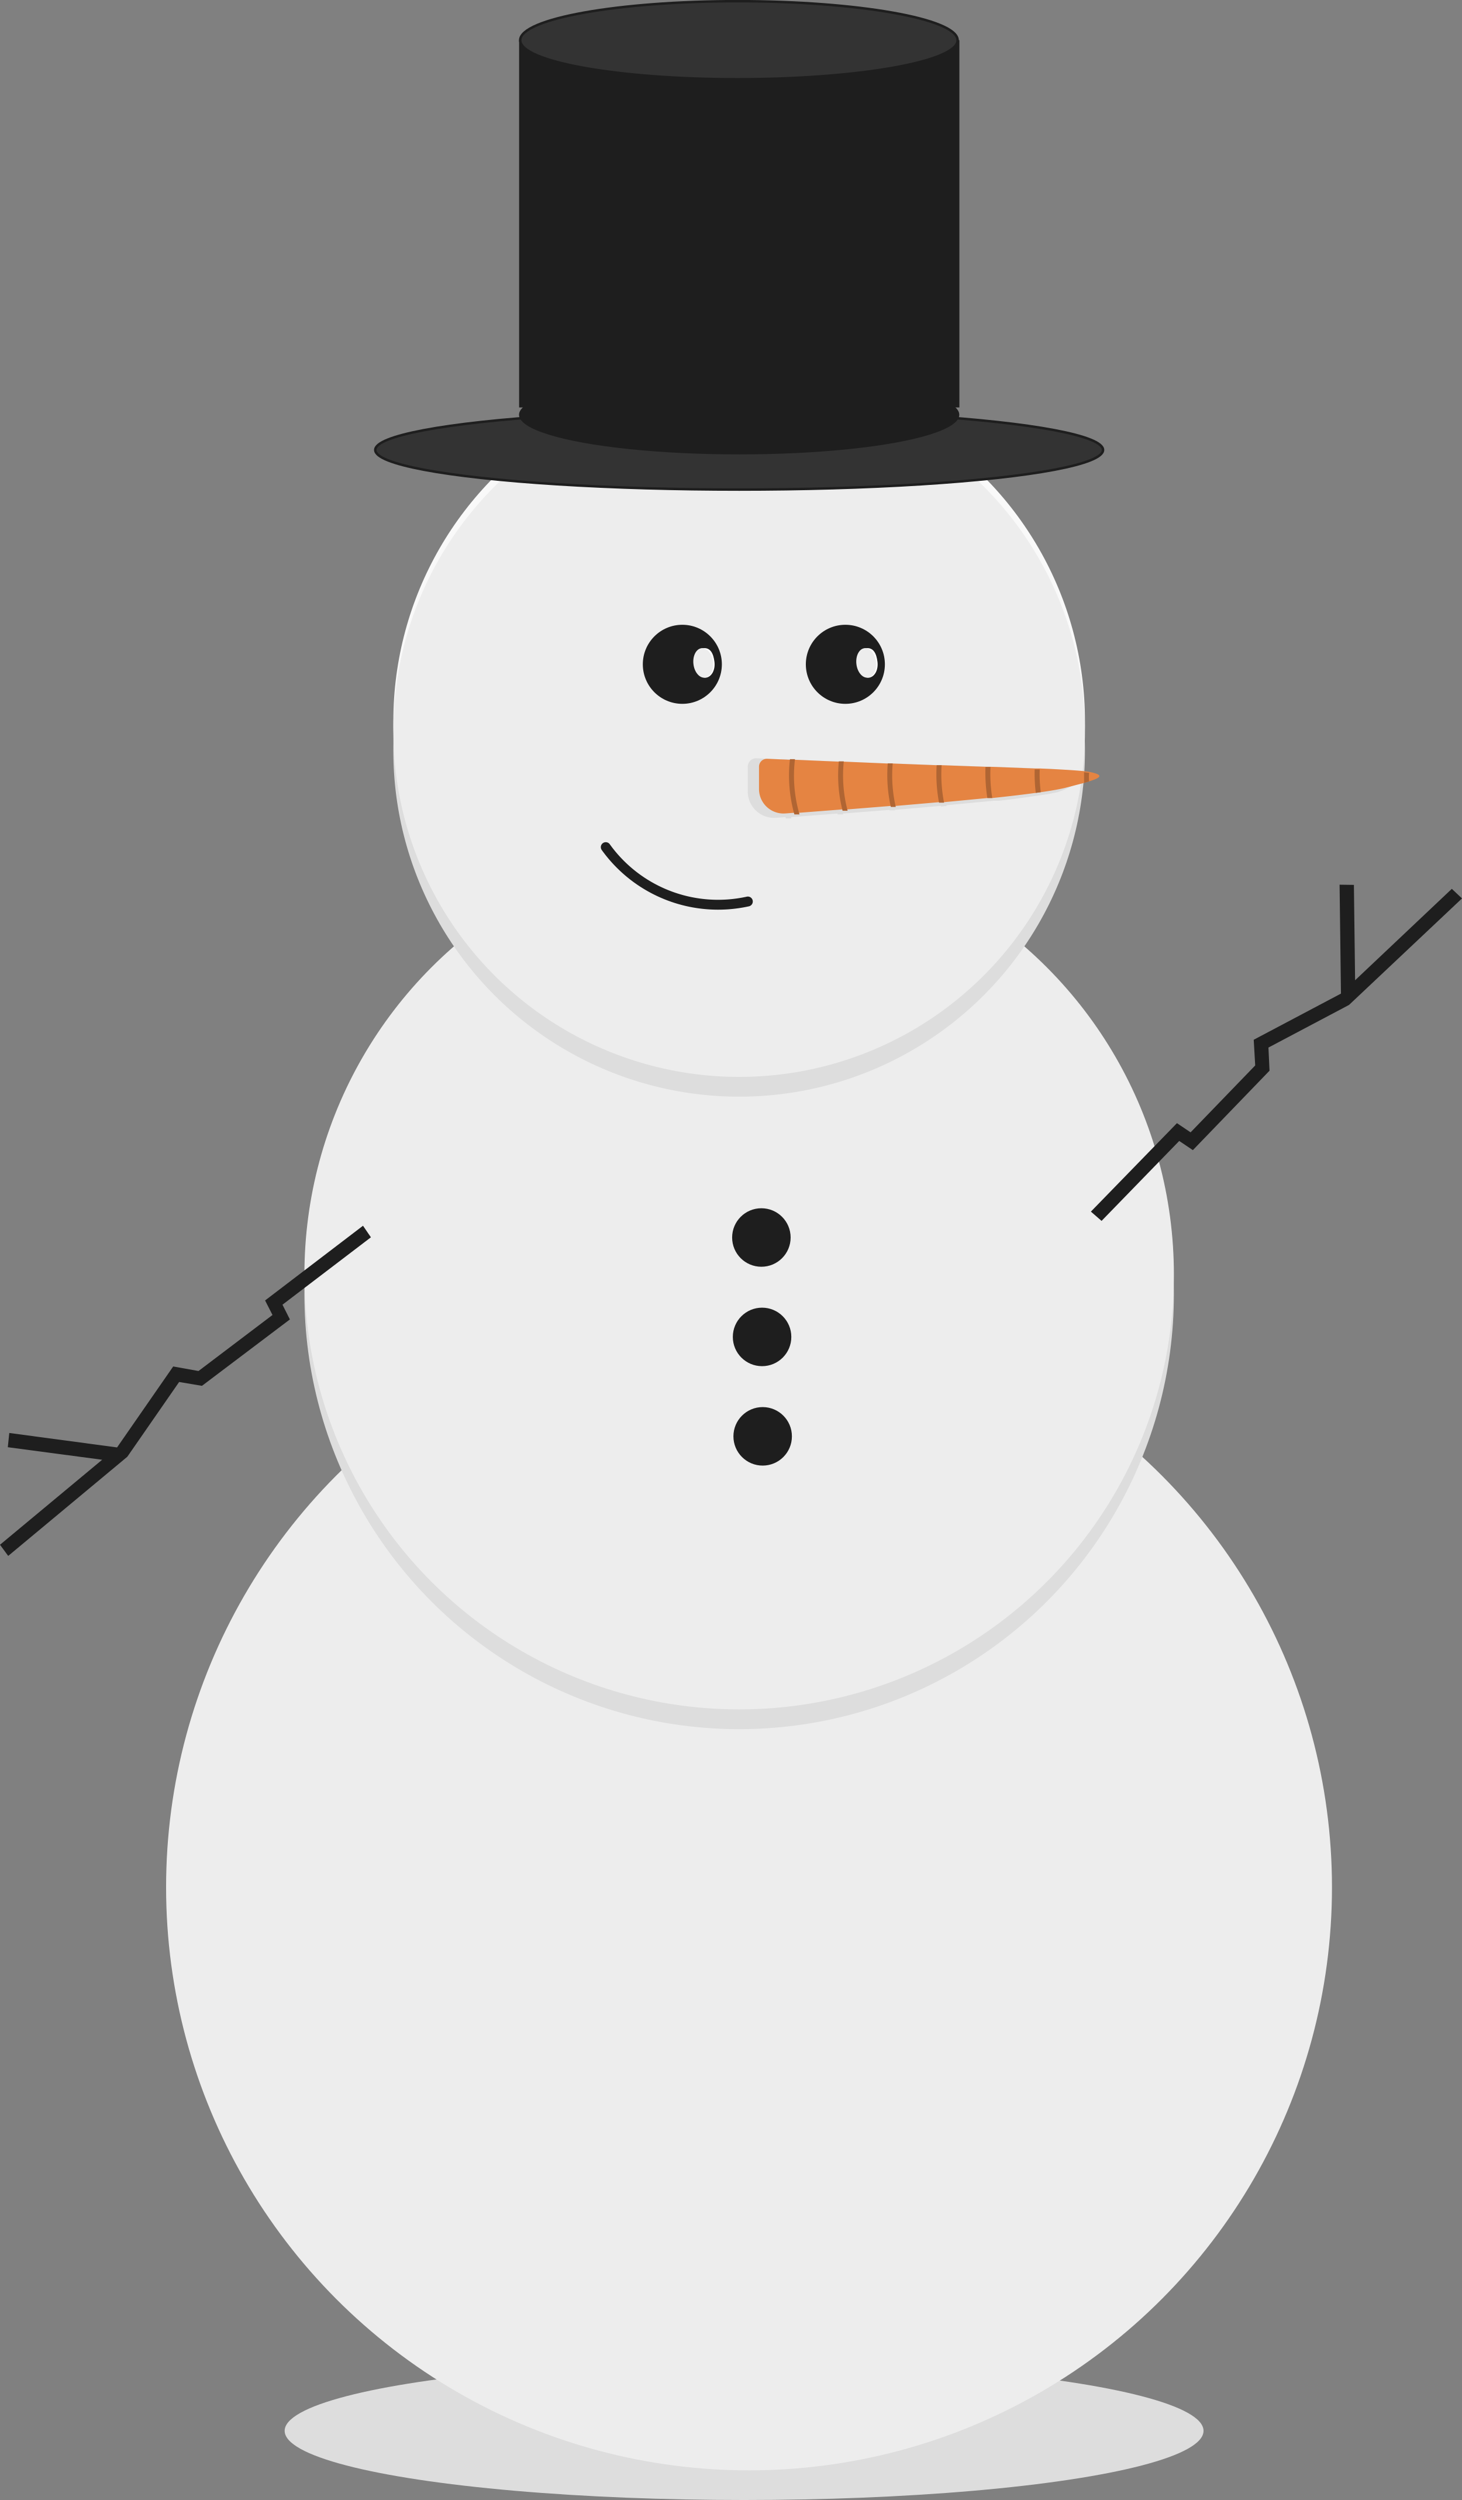 <svg xmlns="http://www.w3.org/2000/svg" viewBox="0 0 147.97 252.97"><rect x="0" y="0" width="147.97" height="252.97" fill="#808080" stroke="none"/><defs><style>.cls-1{fill:#ddd;}.cls-2{fill:#ededed;}.cls-3{fill:#f9f9f9;}.cls-4{fill:#1e1e1e;}.cls-5{fill:#fff;}.cls-6{fill:none;stroke-linecap:round;stroke-linejoin:round;}.cls-6,.cls-9{stroke:#1e1e1e;}.cls-7{fill:#e58442;}.cls-8{fill:#b06533;}.cls-9{fill:#333;stroke-miterlimit:10;stroke-width:0.25px;}</style></defs><title>decorations</title><g id="Body"><ellipse class="cls-1" cx="75.31" cy="245.97" rx="46.5" ry="7"/><circle class="cls-2" cx="75.81" cy="190.97" r="59"/><circle class="cls-1" cx="74.81" cy="130.97" r="44"/><circle class="cls-2" cx="74.81" cy="128.97" r="44"/><circle class="cls-1" cx="74.81" cy="75.97" r="35"/><circle class="cls-3" cx="74.81" cy="72.97" r="35"/><circle class="cls-2" cx="74.81" cy="73.97" r="35"/></g><g id="eyes"><g id="left"><circle class="cls-4" cx="69.06" cy="67.22" r="4"/><path class="cls-5" d="M297.05,201c-.55.07-1.07-.55-1.16-1.37s.05-1.51.82-1.61,1.07.56,1.17,1.38S297.6,200.9,297.05,201Z" transform="translate(-225.57 -132.43)"/><ellipse class="cls-2" cx="296.74" cy="199.51" rx="1" ry="1.5" transform="translate(-246.27 -97.5) rotate(-6.51)"/></g><g id="right"><circle class="cls-4" cx="85.56" cy="67.22" r="4"/><path class="cls-5" d="M313.55,201c-.55.07-1.07-.55-1.16-1.37s.05-1.51.82-1.61,1.07.56,1.17,1.38S314.1,200.9,313.55,201Z" transform="translate(-225.57 -132.43)"/><ellipse class="cls-2" cx="313.24" cy="199.51" rx="1" ry="1.5" transform="translate(-246.17 -95.63) rotate(-6.51)"/></g></g><g id="Buttons"><circle id="top" class="cls-4" cx="77.06" cy="125.22" r="2.96"/><circle id="top-2" data-name="top" class="cls-4" cx="77.13" cy="135.28" r="2.96"/><circle id="top-3" data-name="top" class="cls-4" cx="77.19" cy="145.34" r="2.96"/><path class="cls-6" d="M301.26,223.65a14,14,0,0,1-14.38-5.5" transform="translate(-225.57 -132.43)"/><polygon class="cls-4" points="147.97 90.91 137.17 101.09 136.53 101.69 128.38 106 128.49 108.34 120.73 116.38 119.35 115.45 111.49 123.54 110.41 122.6 119.12 113.65 120.5 114.58 127.04 107.81 126.89 105.21 135.72 100.54 135.72 100.53 135.58 89.52 137.03 89.54 137.15 99.19 146.94 89.94 147.97 90.91"/><polygon class="cls-4" points="0.83 157.44 12.22 147.96 12.89 147.4 18.13 139.84 20.44 140.23 29.34 133.51 28.59 132.02 37.54 125.2 36.74 124.03 26.83 131.59 27.58 133.06 20.09 138.73 17.53 138.27 11.85 146.46 11.83 146.46 0.94 145 0.79 146.44 10.34 147.71 0 156.31 0.83 157.44"/></g><g id="Carrot_nose" data-name="Carrot nose"><g id="carrot_shadow" data-name="carrot shadow"><path class="cls-1" d="M335.47,211.27c-.62.15-2.09,1.23-3.22,1.39l-.68.14c-1.34.18-3.18.48-4.94.66l-.53,0-4.72.45c-.18,0-.36,0-.55.06l-4.7.41-.54,0-4.69.37-.55,0-4.67.36h0l-.56,0-1,.07a2.67,2.67,0,0,1-2.87-2.65V210a.85.85,0,0,1,.9-.84l2.47.1.55,0,4.77.21.53,0,4.78.2a4.75,4.75,0,0,1,.54,0l4.78.18.53,0,4.78.17.55,0,4.79.19.55,0c2.13.09,2.37.63,3.44.73.2,0,.34,0,.5.05" transform="translate(-225.57 -132.43)"/><path class="cls-1" d="M305.67,215.24l-.56,0a15.61,15.61,0,0,1-.48-6l.55,0A15,15,0,0,0,305.67,215.24Z" transform="translate(-225.57 -132.43)"/><path class="cls-1" d="M310.9,214.84l-.55,0a15.24,15.24,0,0,1-.4-5.36l.53,0A15.1,15.1,0,0,0,310.9,214.84Z" transform="translate(-225.57 -132.43)"/><path class="cls-1" d="M316.13,214.43l-.54,0a16,16,0,0,1-.33-4.73,4.75,4.75,0,0,1,.54,0A15.12,15.12,0,0,0,316.13,214.43Z" transform="translate(-225.57 -132.43)"/><path class="cls-1" d="M321.38,214c-.18,0-.36,0-.55.06a16.32,16.32,0,0,1-.25-4.07l.53,0A16.12,16.12,0,0,0,321.38,214Z" transform="translate(-225.57 -132.43)"/><path class="cls-1" d="M326.63,213.46l-.53,0a17.51,17.51,0,0,1-.21-3.37l.55,0A16.58,16.58,0,0,0,326.63,213.46Z" transform="translate(-225.57 -132.43)"/></g><g id="carrot"><path class="cls-7" d="M335.79,211.5l-.5.15-1.91.5c-.57.14-1.42.29-2.47.44l-.51.07c-1.25.17-2.75.35-4.39.52l-.5,0-4.39.42-.51,0-4.38.38-.5,0-4.37.35-.51,0-4.35.34h0l-.52,0-.92.07a2.48,2.48,0,0,1-2.67-2.47V210a.8.8,0,0,1,.84-.79l2.3.1.51,0,4.44.19.5,0,4.45.19.5,0,4.45.17.5,0,4.45.16.51,0,4.46.17.51,0c2,.09,3.46.17,4.45.27l.51.06C337.23,210.82,337.15,211.07,335.79,211.5Z" transform="translate(-225.57 -132.43)"/><path class="cls-8" d="M306.49,214.84l-.52,0a14.54,14.54,0,0,1-.45-5.59l.51,0A13.94,13.94,0,0,0,306.49,214.84Z" transform="translate(-225.57 -132.43)"/><path class="cls-8" d="M311.36,214.47l-.51,0a14.28,14.28,0,0,1-.38-5l.5,0A14,14,0,0,0,311.36,214.47Z" transform="translate(-225.57 -132.43)"/><path class="cls-8" d="M316.23,214.08l-.5,0a14.72,14.72,0,0,1-.31-4.4l.5,0A14.24,14.24,0,0,0,316.23,214.08Z" transform="translate(-225.57 -132.43)"/><path class="cls-8" d="M321.12,213.65l-.51,0a15.46,15.46,0,0,1-.24-3.79l.5,0A14.84,14.84,0,0,0,321.12,213.65Z" transform="translate(-225.57 -132.43)"/><path class="cls-8" d="M326,213.18l-.5,0a16.65,16.65,0,0,1-.19-3.14l.51,0A15,15,0,0,0,326,213.18Z" transform="translate(-225.57 -132.43)"/><path class="cls-8" d="M330.91,212.59l-.51.07a16.48,16.48,0,0,1-.11-2.38l.51,0A14,14,0,0,0,330.91,212.59Z" transform="translate(-225.57 -132.43)"/><path class="cls-8" d="M335.79,211.5l-.5.15c0-.38,0-.74,0-1.08l.51.06Q335.76,211.05,335.79,211.5Z" transform="translate(-225.57 -132.43)"/></g></g><g id="top_hat" data-name="top hat"><rect class="cls-4" x="52.54" y="4.06" width="44.56" height="37.17"/><path class="cls-9" d="M322.49,136.5c0-2.18-10.15-3.95-22.27-3.95s-22,1.77-22,3.95,9.83,3.95,22,3.95S322.49,138.68,322.49,136.5Z" transform="translate(-225.57 -132.43)"/><ellipse class="cls-9" cx="74.81" cy="45.53" rx="36.83" ry="4.01"/><ellipse class="cls-4" cx="74.81" cy="41.97" rx="22.28" ry="4.01"/></g></svg>